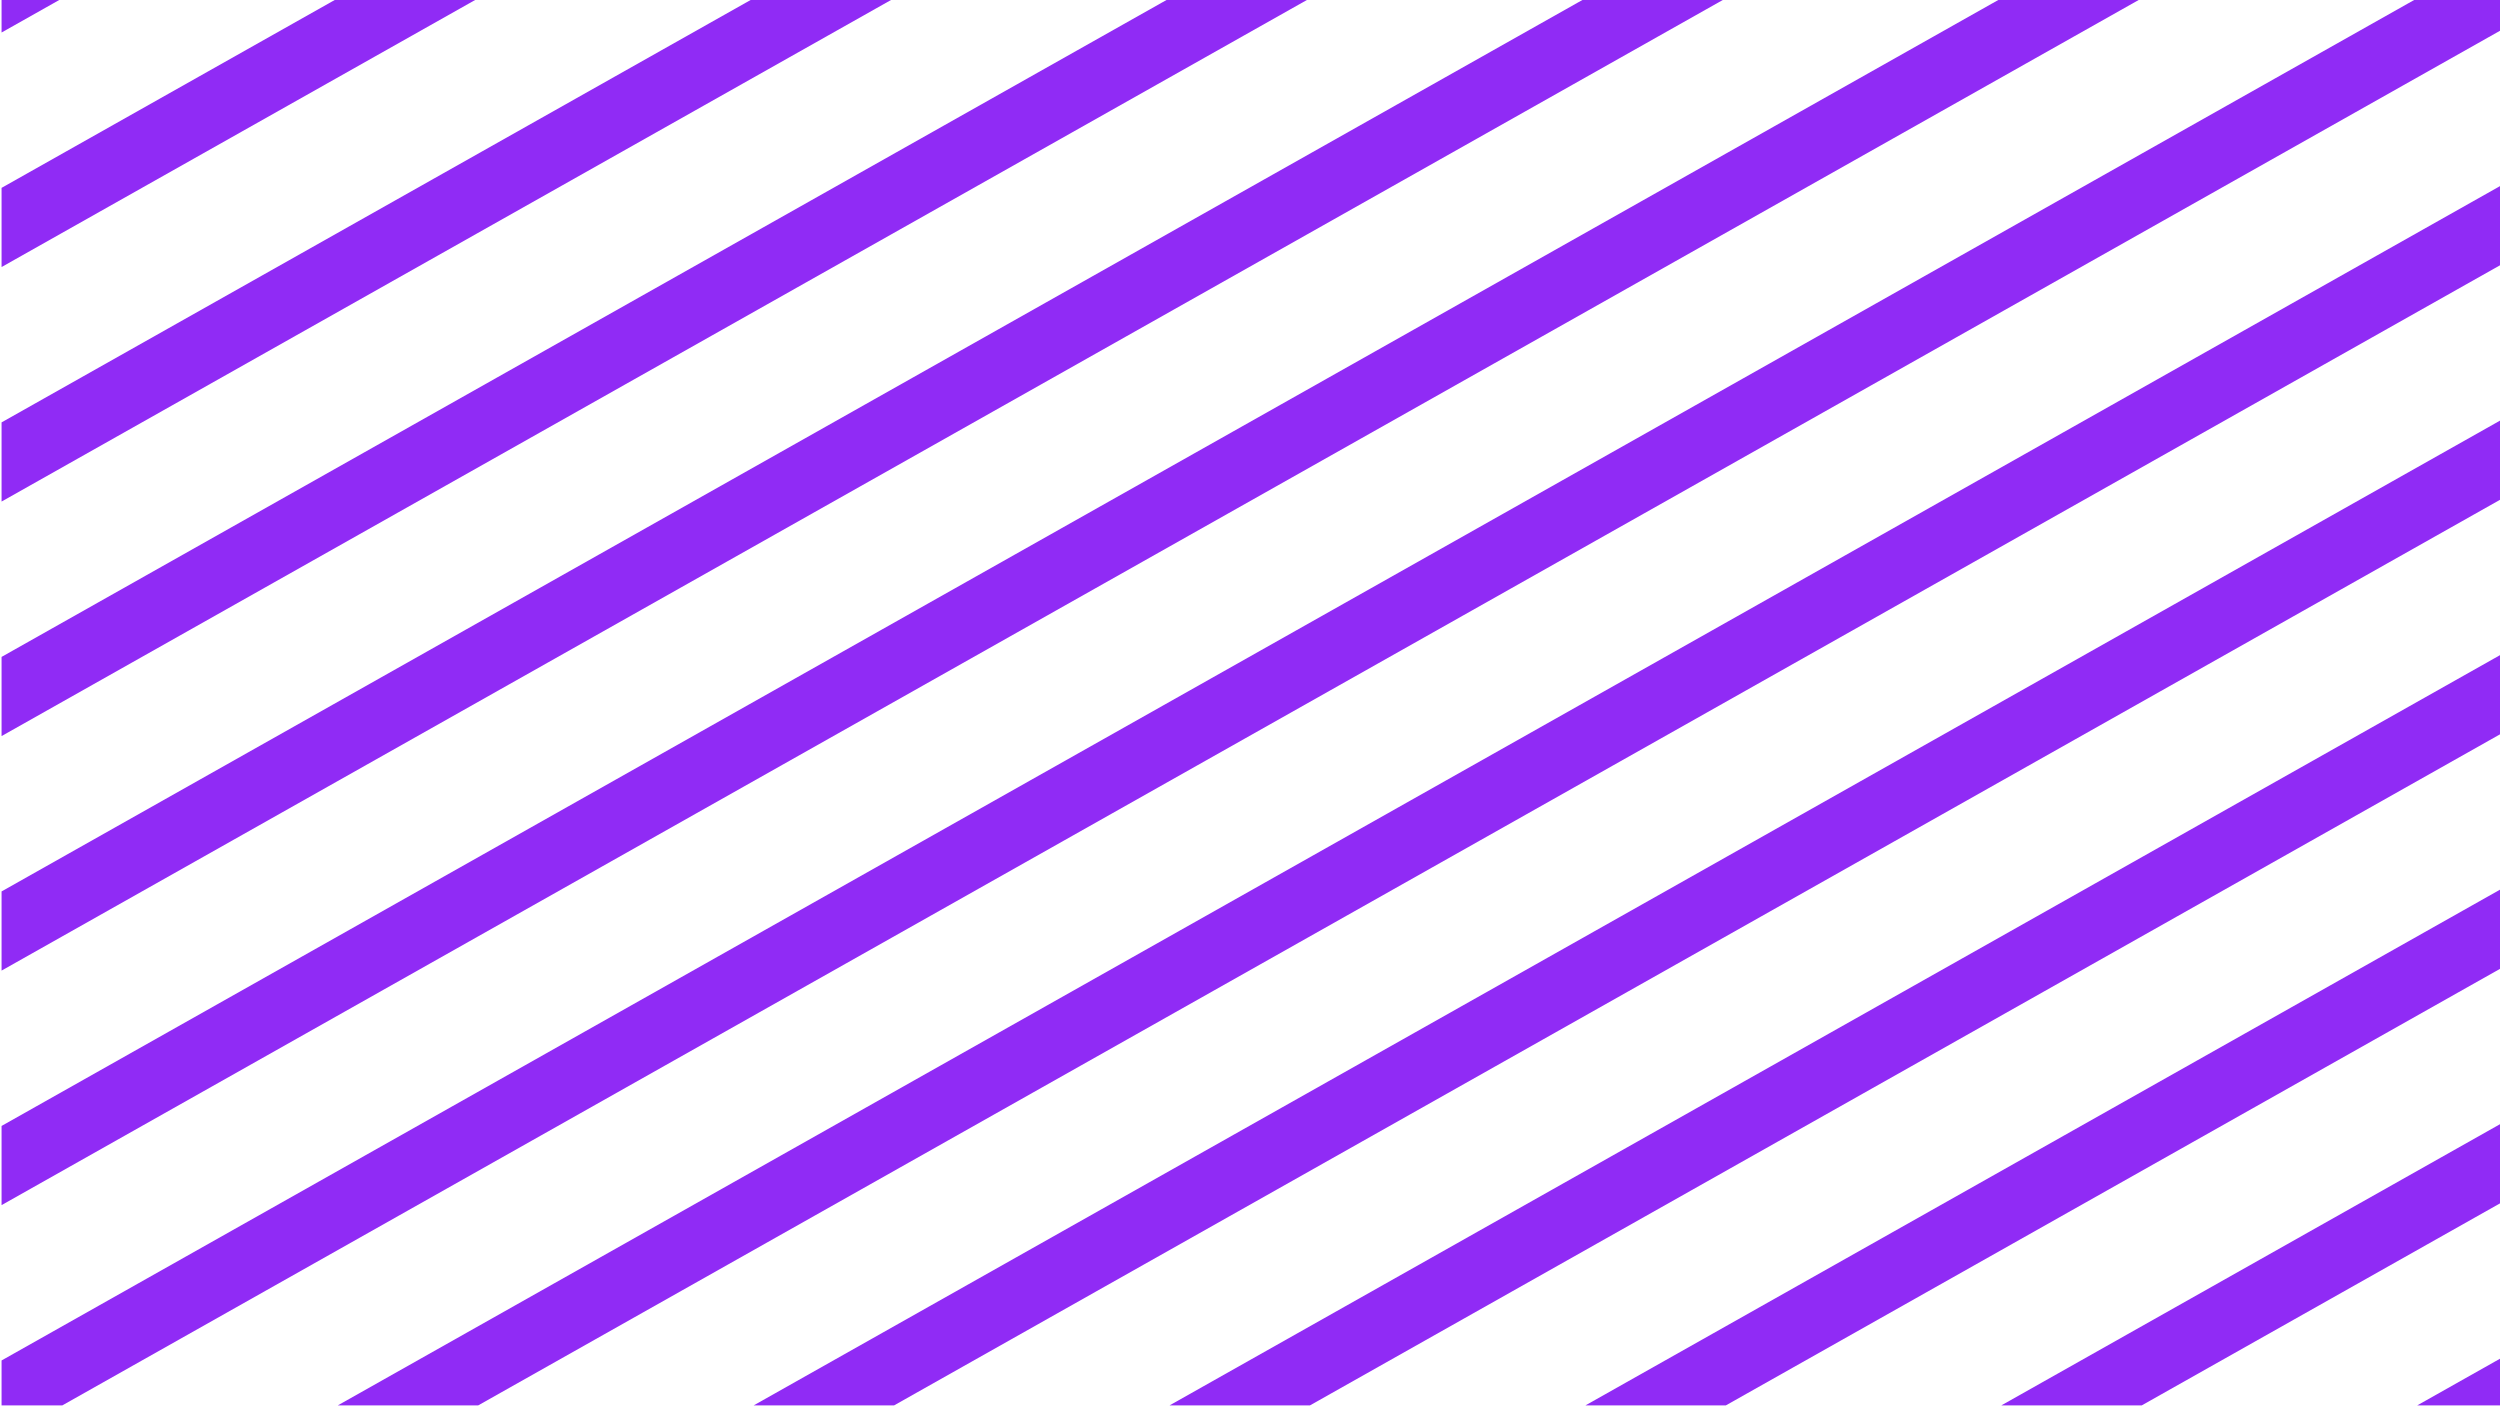 <?xml version="1.0" encoding="UTF-8"?><svg id="a" xmlns="http://www.w3.org/2000/svg" width="3842.41" height="2163.22" viewBox="0 0 3842.41 2163.22"><polygon points="1367.54 2.72 .5 773.61 .5 1012.36 1790.94 2.72 1367.54 2.72" fill="none"/><polygon points="728.34 2.72 .5 413.16 .5 651.91 1151.74 2.72 728.34 2.72" fill="none"/><polygon points="89.13 2.72 .5 52.71 .5 291.46 512.53 2.72 89.13 2.72" fill="none"/><polygon points="2006.74 2.72 .5 1134.05 .5 1372.81 2430.14 2.72 2006.74 2.72" fill="none"/><polygon points="3074.13 2162.72 3840.5 1730.56 3840.5 1491.81 2650.73 2162.72 3074.13 2162.72" fill="none"/><polygon points="2434.93 2162.72 3840.5 1370.11 3840.5 1131.36 2011.53 2162.72 2434.93 2162.72" fill="none"/><polygon points="1795.73 2162.72 3840.5 1009.66 3840.5 770.91 1372.33 2162.72 1795.73 2162.72" fill="none"/><polygon points="3840.5 288.76 3840.5 50.01 93.92 2162.72 517.32 2162.72 3840.5 288.76" fill="none"/><polygon points="1156.52 2162.72 3840.5 649.21 3840.5 410.46 733.12 2162.72 1156.52 2162.72" fill="none"/><polygon points="3285.15 2.72 .5 1854.95 .5 2093.71 3708.55 2.72 3285.15 2.72" fill="none"/><polygon points="2645.94 2.72 .5 1494.5 .5 1733.26 3069.34 2.72 2645.94 2.72" fill="none"/><polygon points="3713.33 2162.72 3840.5 2091.01 3840.5 1852.26 3289.93 2162.72 3713.33 2162.72" fill="none"/><polygon points="2.41 0 2.41 49.98 91.04 0 2.41 0" fill="#902bf5"/><polygon points="514.44 0 2.41 288.74 2.41 410.43 730.25 0 514.44 0" fill="#902bf5"/><polygon points="1153.65 0 2.41 649.19 2.41 770.88 1369.45 0 1153.65 0" fill="#902bf5"/><polygon points="1792.85 0 2.41 1009.64 2.41 1131.33 2008.65 0 1792.85 0" fill="#902bf5"/><polygon points="2432.05 0 2.41 1370.09 2.41 1491.78 2647.85 0 2432.05 0" fill="#902bf5"/><polygon points="3071.25 0 2.41 1730.54 2.41 1852.23 3287.05 0 3071.25 0" fill="#902bf5"/><polygon points="3842.41 0 3710.45 0 2.41 2090.99 2.41 2160 95.83 2160 3842.41 47.28 3842.41 0" fill="#902bf5"/><polygon points="735.03 2160 3842.41 407.73 3842.41 286.04 519.23 2160 735.03 2160" fill="#902bf5"/><polygon points="1374.23 2160 3842.41 768.18 3842.41 646.49 1158.43 2160 1374.23 2160" fill="#902bf5"/><polygon points="2013.44 2160 3842.41 1128.63 3842.41 1006.94 1797.63 2160 2013.44 2160" fill="#902bf5"/><polygon points="2652.64 2160 3842.41 1489.08 3842.41 1367.39 2436.84 2160 2652.64 2160" fill="#902bf5"/><polygon points="3291.84 2160 3842.41 1849.53 3842.41 1727.84 3076.04 2160 3291.84 2160" fill="#902bf5"/><polygon points="3842.41 2160 3842.41 2088.29 3715.24 2160 3842.41 2160" fill="#902bf5"/></svg>
